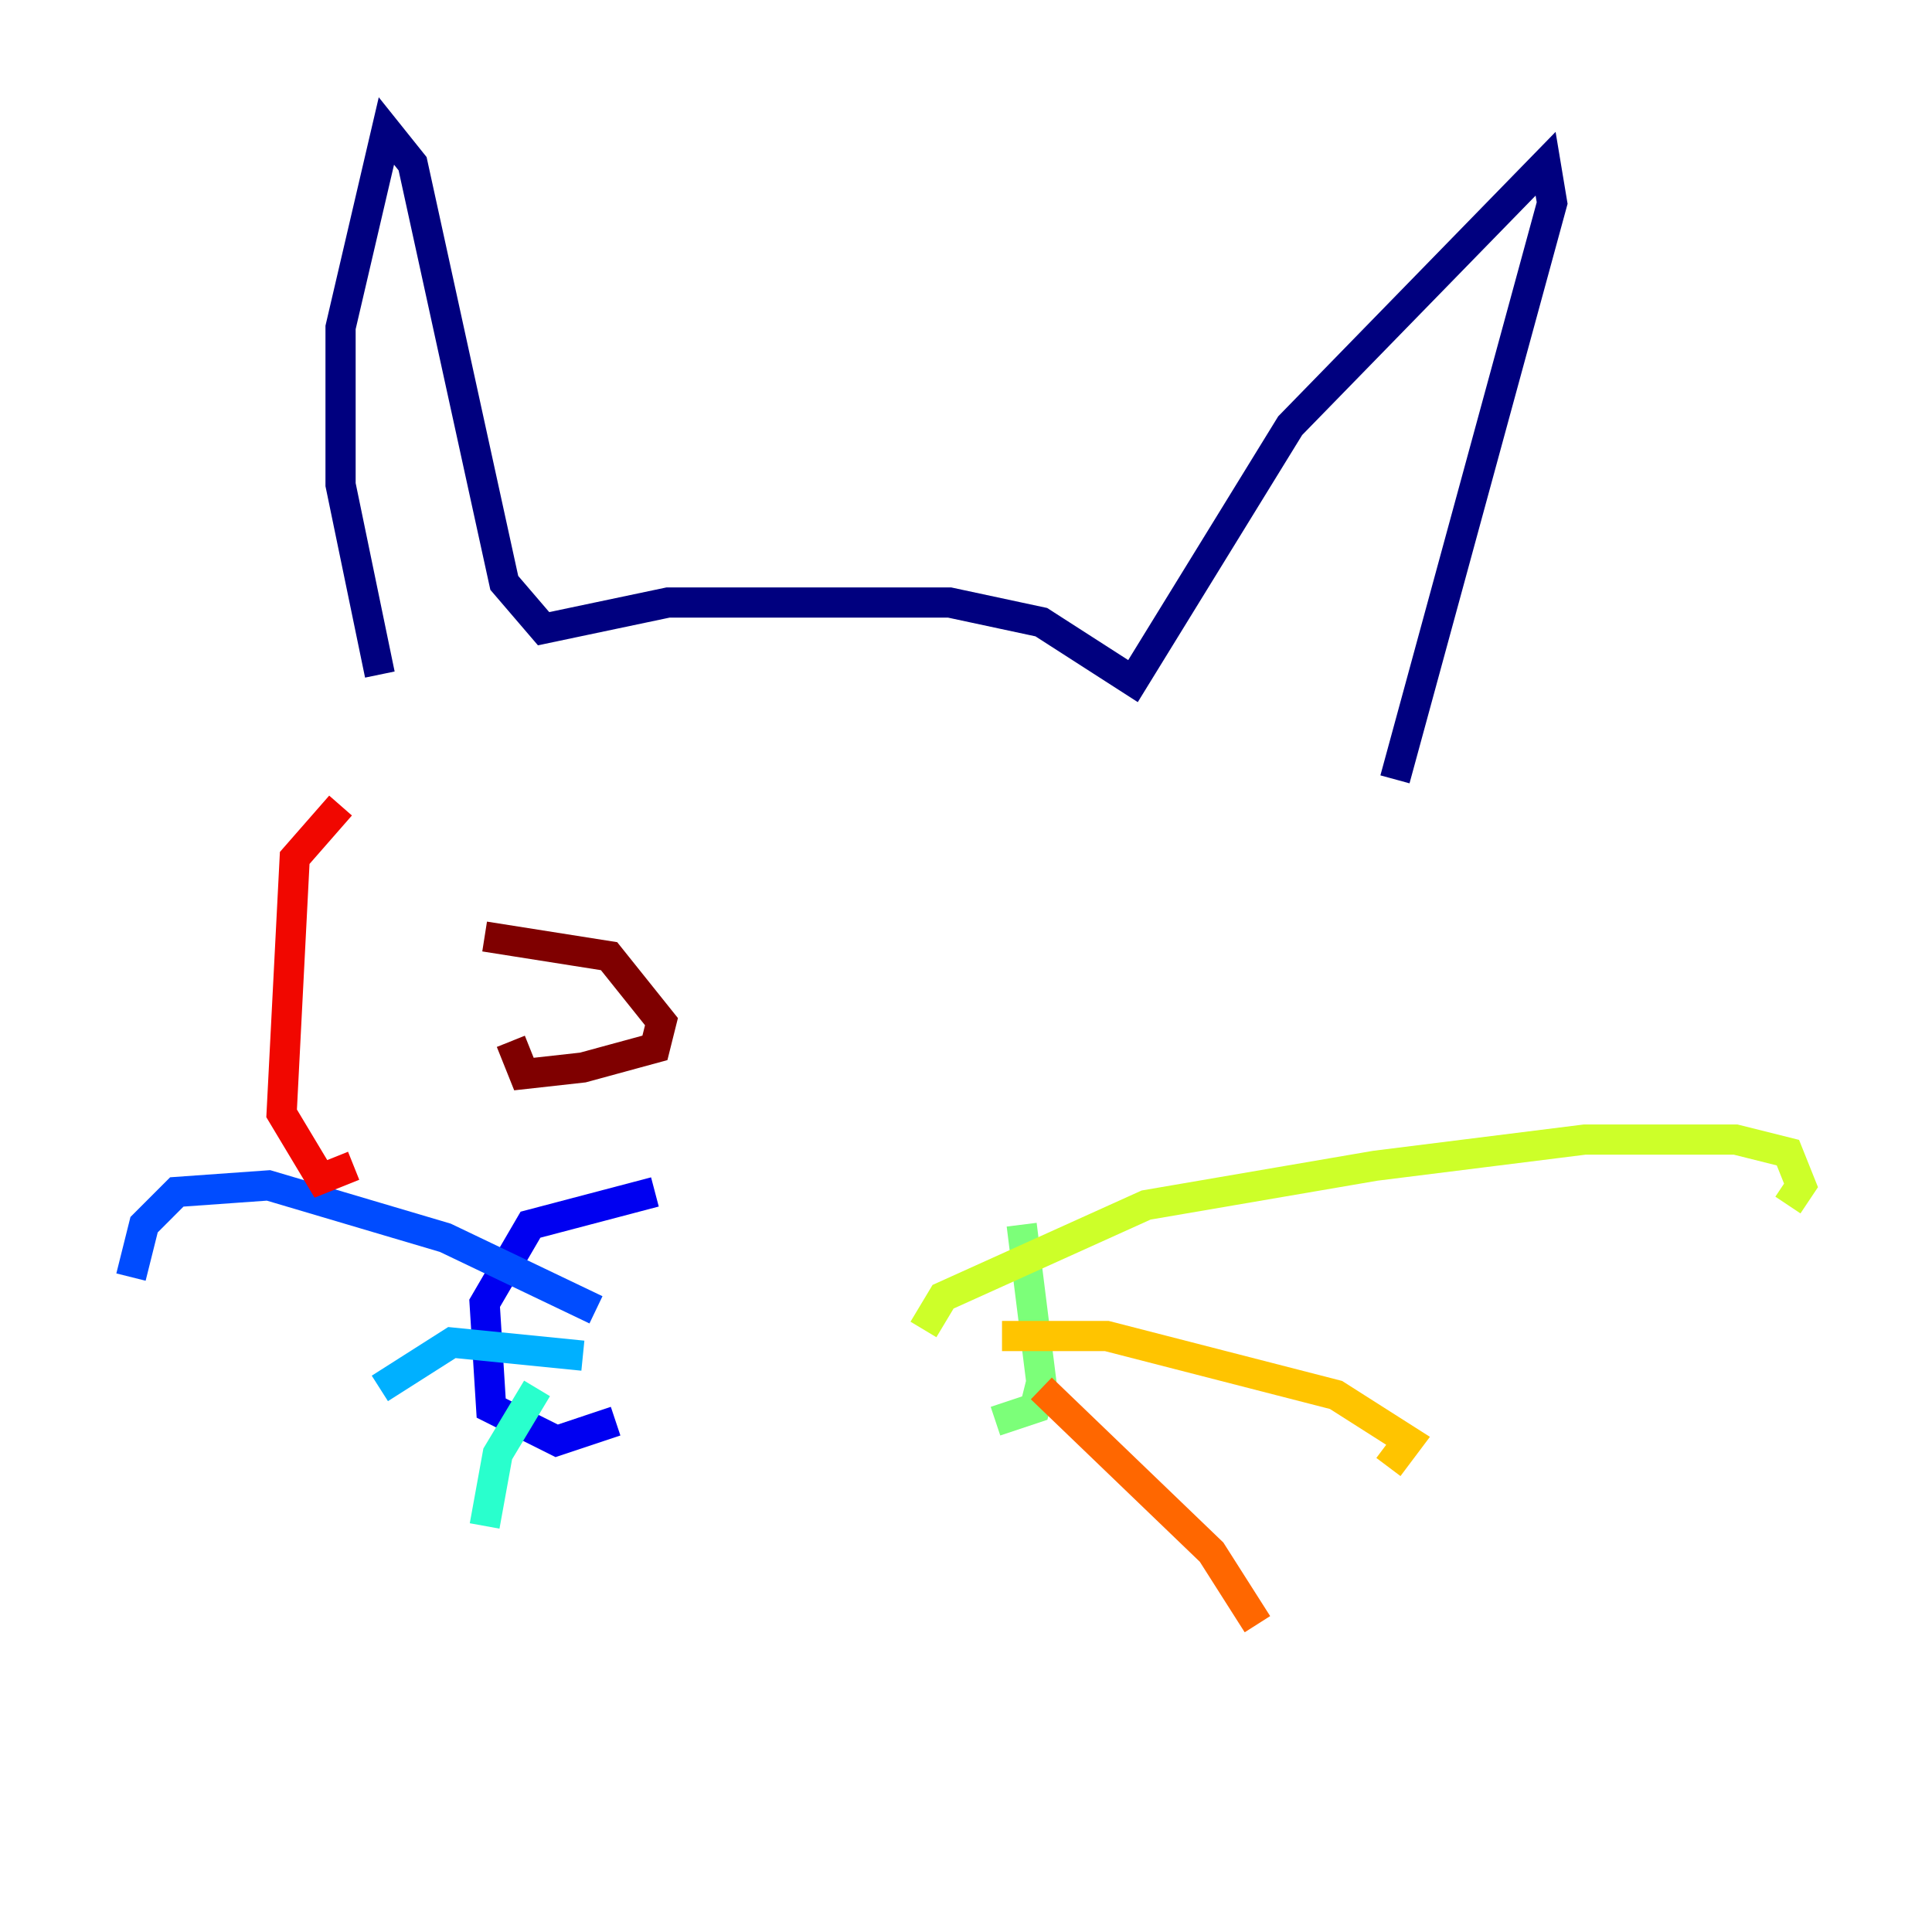 <?xml version="1.0" encoding="utf-8" ?>
<svg baseProfile="tiny" height="128" version="1.2" viewBox="0,0,128,128" width="128" xmlns="http://www.w3.org/2000/svg" xmlns:ev="http://www.w3.org/2001/xml-events" xmlns:xlink="http://www.w3.org/1999/xlink"><defs /><polyline fill="none" points="25.166,44.691 22.563,32.108 22.563,21.695 25.6,8.678 27.336,10.848 33.41,38.617 36.014,41.654 44.258,39.919 62.915,39.919 68.99,41.22 75.064,45.125 85.478,28.203 102.4,10.848 102.834,13.451 92.42,51.634" stroke="#00007f" stroke-width="2" /><polyline fill="none" points="43.39,78.969 35.146,81.139 32.108,86.346 32.542,93.288 36.881,95.458 40.786,94.156" stroke="#0000f1" stroke-width="2" /><polyline fill="none" points="39.485,86.78 29.505,82.007 17.79,78.536 11.715,78.969 9.546,81.139 8.678,84.61" stroke="#004cff" stroke-width="2" /><polyline fill="none" points="38.617,89.817 29.939,88.949 25.166,91.986" stroke="#00b0ff" stroke-width="2" /><polyline fill="none" points="35.58,91.986 32.976,96.325 32.108,101.098" stroke="#29ffcd" stroke-width="2" /><polyline fill="none" points="67.688,81.139 68.99,91.552 68.556,93.288 65.953,94.156" stroke="#7cff79" stroke-width="2" /><polyline fill="none" points="61.18,88.081 62.481,85.912 75.932,79.837 91.119,77.234 105.003,75.498 114.983,75.498 118.454,76.366 119.322,78.536 118.454,79.837" stroke="#cdff29" stroke-width="2" /><polyline fill="none" points="66.386,88.515 73.329,88.515 88.515,92.42 93.288,95.458 91.986,97.193" stroke="#ffc400" stroke-width="2" /><polyline fill="none" points="68.99,91.986 80.271,102.834 83.308,107.607" stroke="#ff6700" stroke-width="2" /><polyline fill="none" points="22.563,53.37 19.525,56.841 18.658,73.763 21.261,78.102 23.43,77.234" stroke="#f10700" stroke-width="2" /><polyline fill="none" points="32.108,62.047 40.352,63.349 43.824,67.688 43.39,69.424 38.617,70.725 34.712,71.159 33.844,68.99" stroke="#7f0000" stroke-width="2" /></svg>
